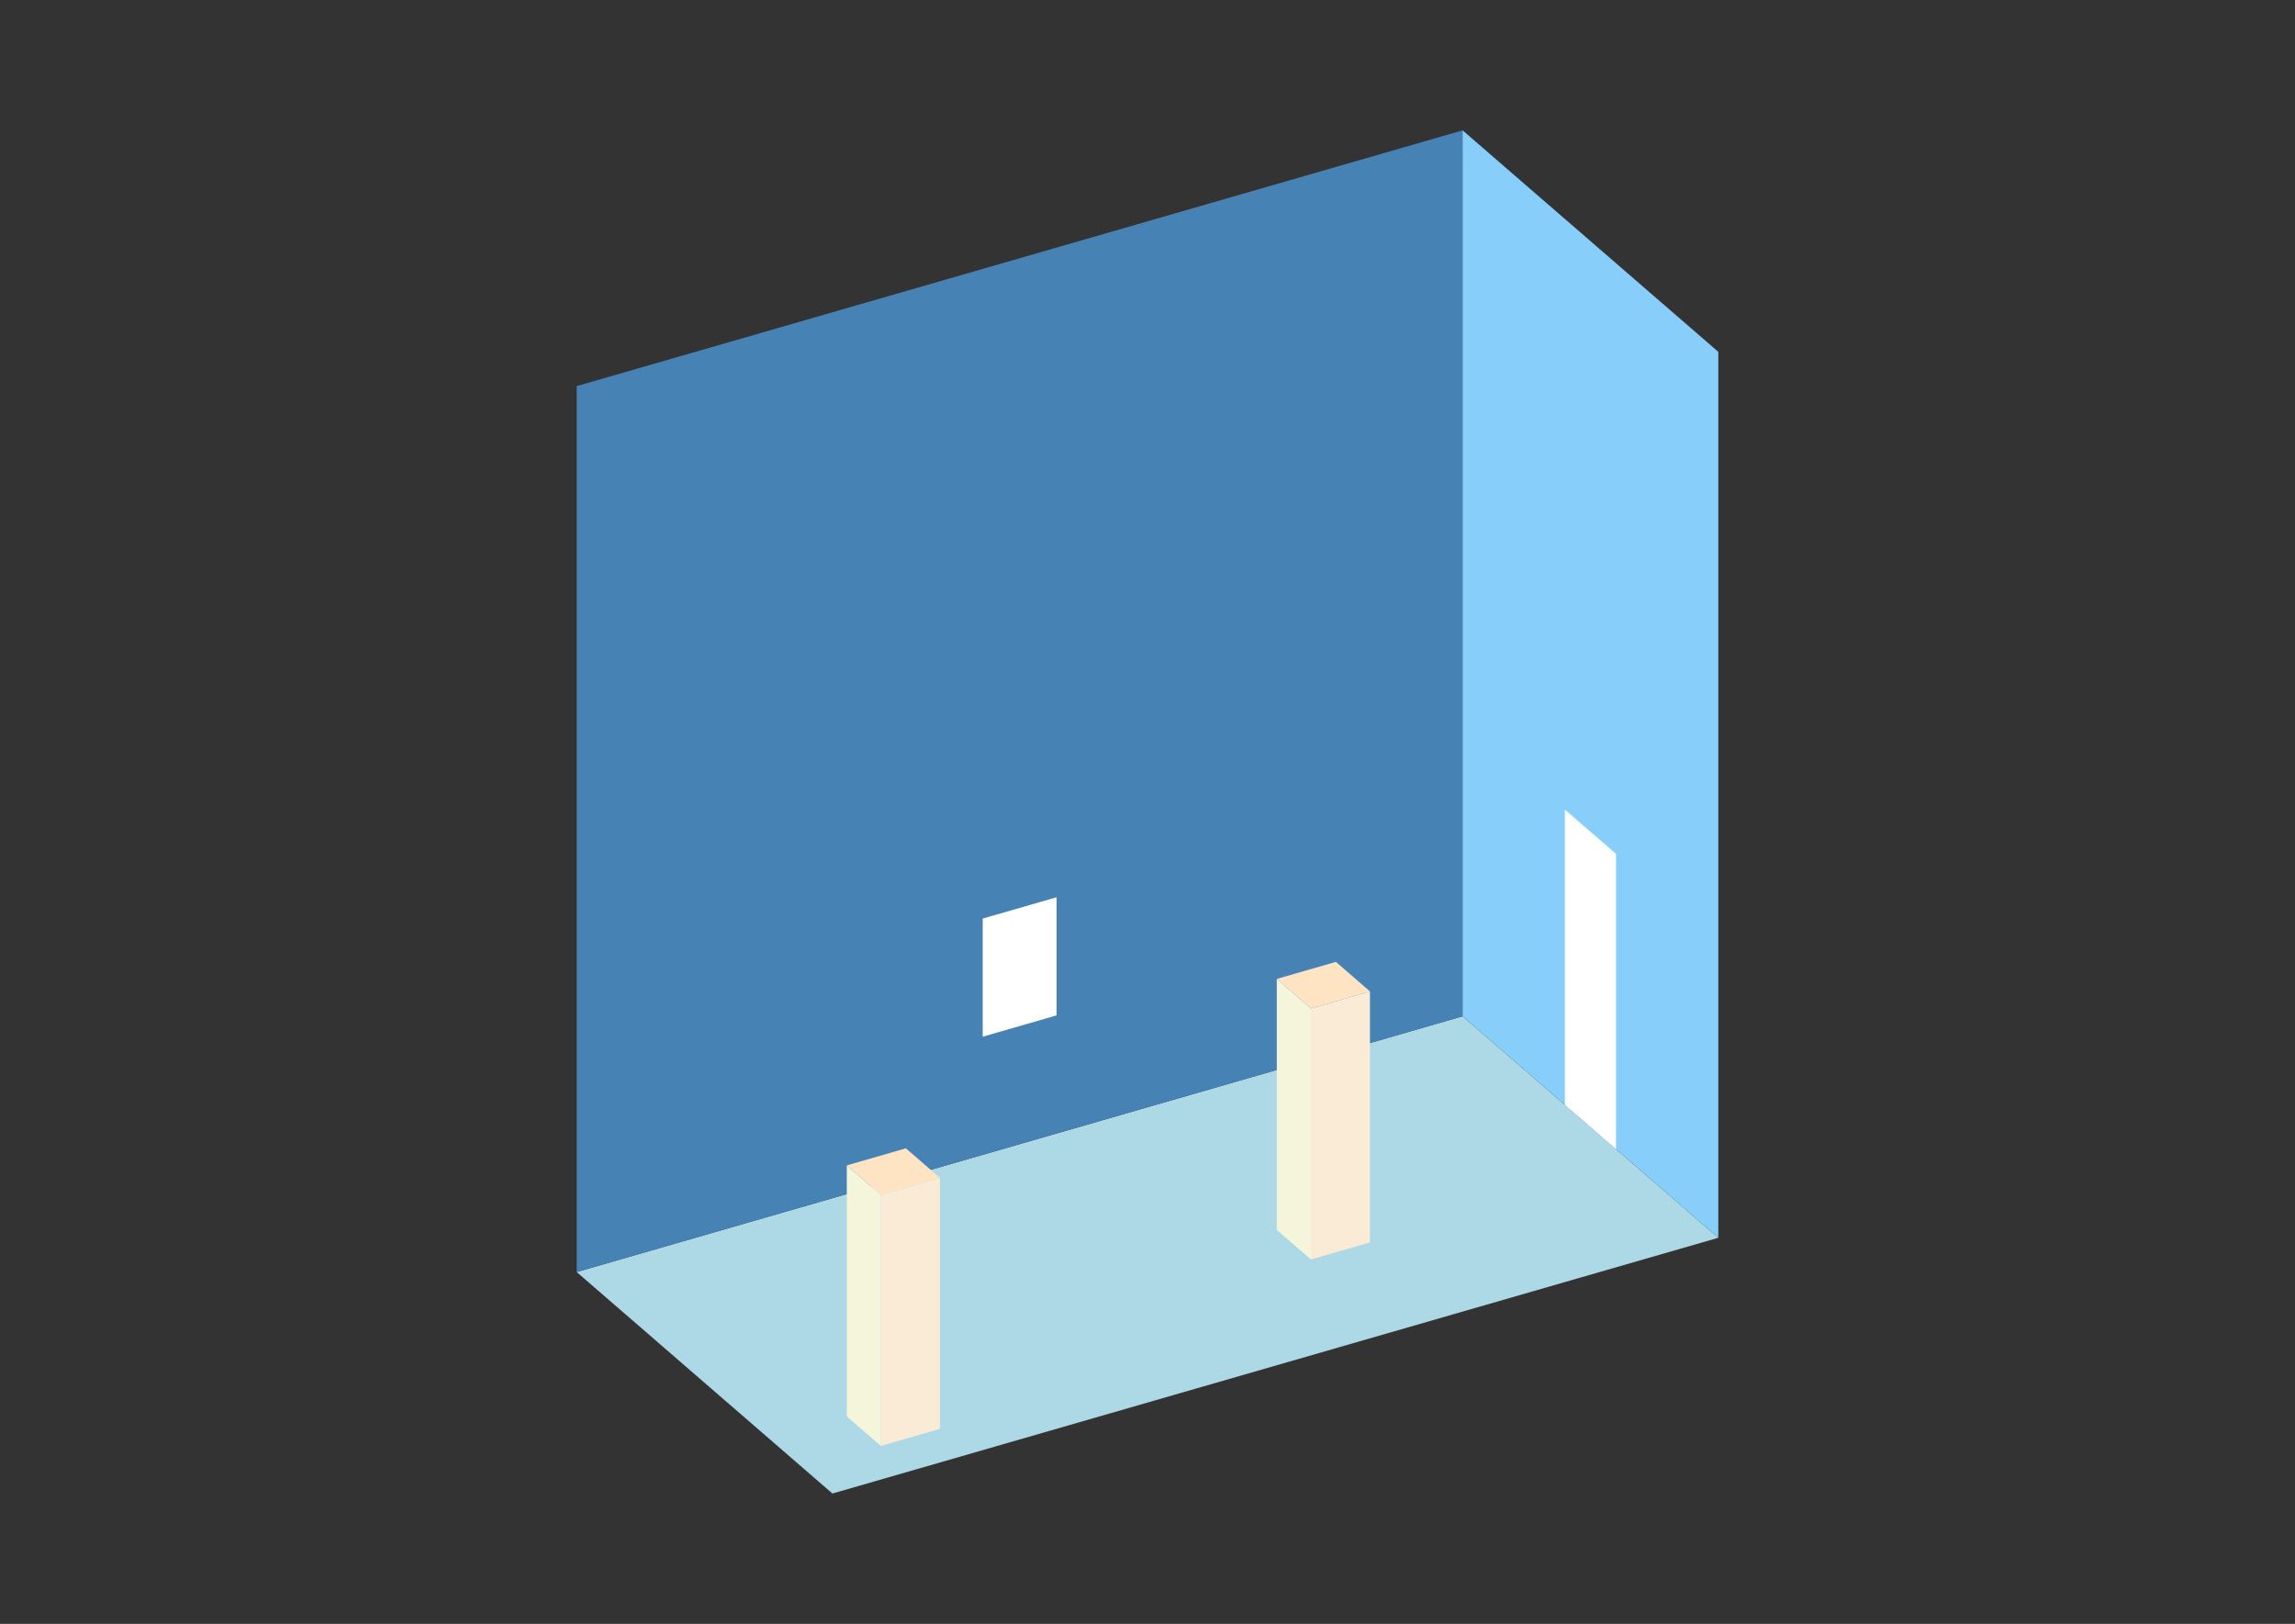 <?xml version="1.0" encoding="UTF-8"?>
<svg
  xmlns="http://www.w3.org/2000/svg"
  width="848"
  height="600"
  style="background-color:white"
>
  <rect width="100%" height="100%" fill="#333333" stroke="none"/>
  <polygon fill="lightblue" points="307.578,551.833 213.084,469.998 540.422,375.504 634.916,457.339" />
  <polygon fill="steelblue" points="213.084,469.998 213.084,142.661 540.422,48.167 540.422,375.504" />
  <polygon fill="lightskyblue" points="634.916,457.339 634.916,130.002 540.422,48.167 540.422,375.504" />
  <polygon fill="white" points="597.118,424.605 597.118,315.493 578.219,299.126 578.219,408.238" />
  <polygon fill="white" points="363.114,383.044 363.114,339.399 390.392,331.524 390.392,375.169" />
  <polygon fill="antiquewhite" points="484.378,465.353 484.378,372.608 506.2,366.308 506.2,459.053" />
  <polygon fill="beige" points="484.378,465.353 484.378,372.608 471.778,361.696 471.778,454.442" />
  <polygon fill="bisque" points="484.378,372.608 471.778,361.696 493.601,355.397 506.2,366.308" />
  <polygon fill="antiquewhite" points="325.489,534.248 325.489,441.503 347.311,435.203 347.311,527.949" />
  <polygon fill="beige" points="325.489,534.248 325.489,441.503 312.89,430.592 312.89,523.337" />
  <polygon fill="bisque" points="325.489,441.503 312.89,430.592 334.712,424.292 347.311,435.203" />
</svg>
